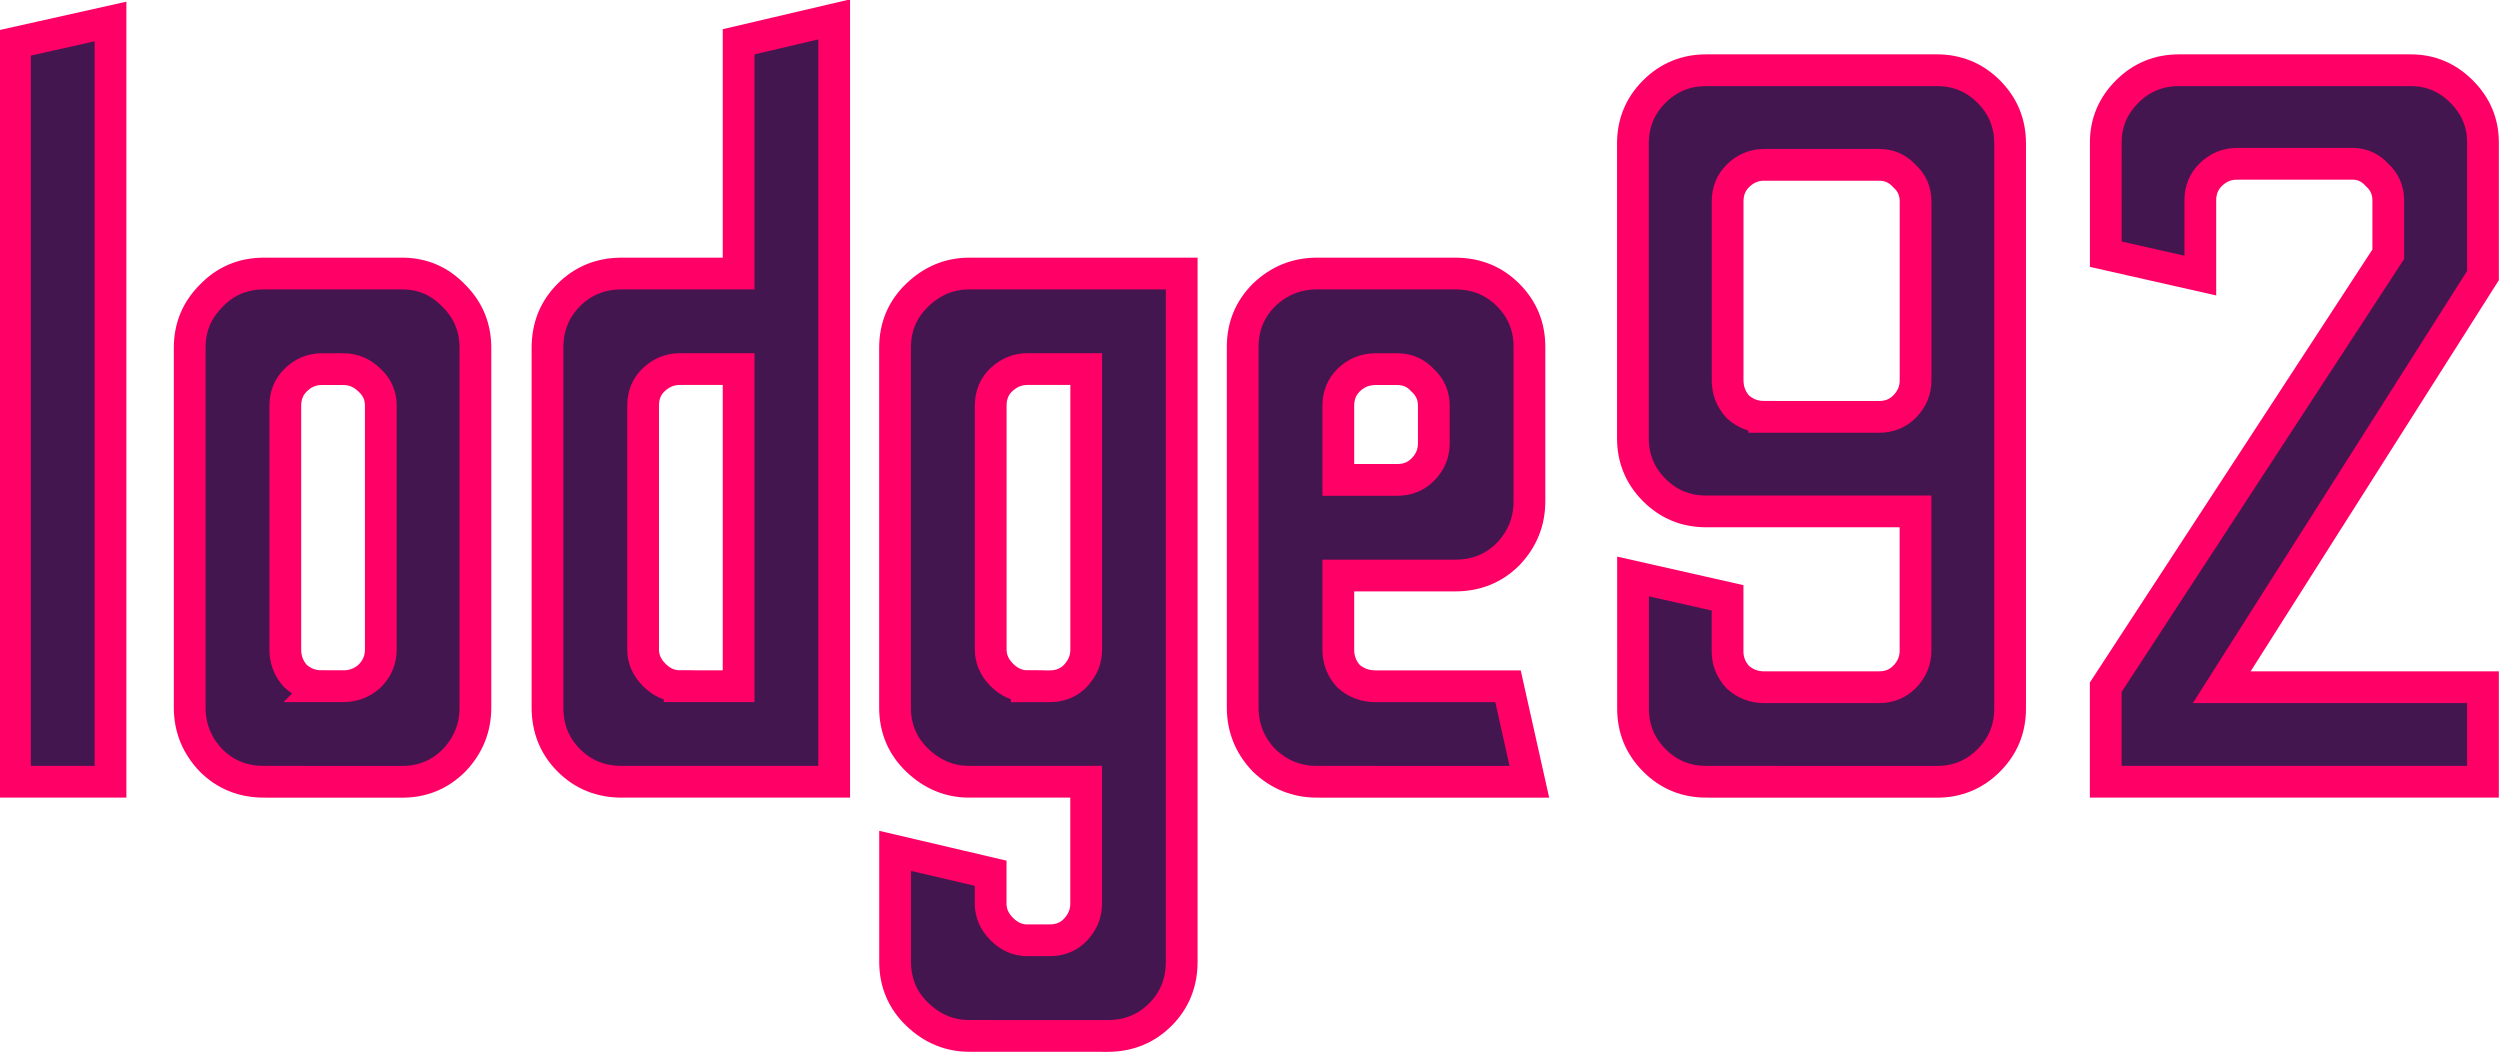 <?xml version="1.0" encoding="UTF-8" standalone="no"?>
<!-- Created with Inkscape (http://www.inkscape.org/) -->

<svg
   xmlns:dc="http://purl.org/dc/elements/1.1/"
   xmlns:cc="http://creativecommons.org/ns#"
   xmlns:rdf="http://www.w3.org/1999/02/22-rdf-syntax-ns#"
   xmlns:svg="http://www.w3.org/2000/svg"
   xmlns="http://www.w3.org/2000/svg"
   xmlns:sodipodi="http://sodipodi.sourceforge.net/DTD/sodipodi-0.dtd"
   xmlns:inkscape="http://www.inkscape.org/namespaces/inkscape"
   width="123.45mm"
   height="51.972mm"
   viewBox="0 0 123.45 51.972"
   version="1.1"
   id="svg1161"
   sodipodi:docname="lodge92-logo.svg"
   inkscape:version="0.92.5 (2060ec1f9f, 2020-04-08)">
  <defs
     id="defs1155" />
  <sodipodi:namedview
     id="base"
     pagecolor="#ffffff"
     bordercolor="#666666"
     borderopacity="1.0"
     inkscape:pageopacity="0.0"
     inkscape:pageshadow="2"
     inkscape:zoom="0.7"
     inkscape:cx="604.86071"
     inkscape:cy="-33.940154"
     inkscape:document-units="mm"
     inkscape:current-layer="text817-5-1"
     showgrid="false"
     inkscape:window-width="1920"
     inkscape:window-height="1016"
     inkscape:window-x="0"
     inkscape:window-y="1080"
     inkscape:window-maximized="1"
     fit-margin-top="0"
     fit-margin-left="0"
     fit-margin-right="0"
     fit-margin-bottom="0" />
  <g
     inkscape:label="Layer 1"
     inkscape:groupmode="layer"
     id="layer1"
     transform="translate(-2.117,-139.551)">
    <g
       id="g2294-3"
       transform="matrix(2.964,0,0,2.964,-291.336,-45.287)">
      <g
         id="g2294-3-6"
         transform="translate(21.022,63.106)">
        <g
           aria-label="lodge92"
           style="font-style:normal;font-weight:normal;font-size:10.583px;line-height:1.25;font-family:sans-serif;letter-spacing:0px;word-spacing:0px;fill:#441650;fill-opacity:1;stroke:#ff0066;stroke-width:0.529;stroke-miterlimit:4;stroke-dasharray:none;stroke-opacity:1"
           id="text817-5-1">
          <path
             d="M 78.233,12.279 V -0.031 l 1.592,-0.356 V 12.279 Z"
             style="font-style:normal;font-variant:normal;font-weight:normal;font-stretch:normal;font-size:16.933px;font-family:'Odibee Sans';-inkscape-font-specification:'Odibee Sans';fill:#441650;fill-opacity:1;stroke:#ff0066;stroke-width:0.529;stroke-miterlimit:4;stroke-dasharray:none;stroke-opacity:1"
             id="path1787"
             inkscape:connector-curvature="0" />
          <path
             d="m 82.381,12.279 q -0.525,0 -0.881,-0.356 -0.356,-0.373 -0.356,-0.881 V 5.049 q 0,-0.508 0.356,-0.864 0.356,-0.373 0.881,-0.373 h 2.303 q 0.508,0 0.864,0.373 0.356,0.356 0.356,0.864 v 5.994 q 0,0.508 -0.356,0.881 -0.356,0.356 -0.864,0.356 z m 0.965,-1.592 h 0.356 q 0.254,0 0.44,-0.169 0.186,-0.186 0.186,-0.44 V 6.014 q 0,-0.254 -0.186,-0.423 -0.186,-0.186 -0.44,-0.186 h -0.356 q -0.254,0 -0.44,0.186 -0.169,0.169 -0.169,0.423 v 4.064 q 0,0.254 0.169,0.44 0.186,0.169 0.44,0.169 z"
             style="font-style:normal;font-variant:normal;font-weight:normal;font-stretch:normal;font-size:16.933px;font-family:'Odibee Sans';-inkscape-font-specification:'Odibee Sans';fill:#441650;fill-opacity:1;stroke:#ff0066;stroke-width:0.529;stroke-miterlimit:4;stroke-dasharray:none;stroke-opacity:1"
             id="path1789"
             inkscape:connector-curvature="0" />
          <path
             d="m 88.342,12.279 q -0.525,0 -0.881,-0.356 -0.356,-0.356 -0.356,-0.881 V 5.049 q 0,-0.525 0.356,-0.881 0.356,-0.356 0.881,-0.356 h 1.947 v -3.861 l 1.592,-0.373 V 12.279 Z m 0.965,-1.592 h 0.982 V 5.404 h -0.982 q -0.237,0 -0.423,0.169 -0.186,0.169 -0.186,0.44 v 4.064 q 0,0.237 0.186,0.423 0.186,0.186 0.423,0.186 z"
             style="font-style:normal;font-variant:normal;font-weight:normal;font-stretch:normal;font-size:16.933px;font-family:'Odibee Sans';-inkscape-font-specification:'Odibee Sans';fill:#441650;fill-opacity:1;stroke:#ff0066;stroke-width:0.529;stroke-miterlimit:4;stroke-dasharray:none;stroke-opacity:1"
             id="path1791"
             inkscape:connector-curvature="0" />
          <path
             d="m 94.133,16.513 q -0.491,0 -0.864,-0.356 -0.373,-0.356 -0.373,-0.881 v -1.846 l 1.592,0.373 v 0.508 q 0,0.237 0.186,0.423 0.186,0.186 0.423,0.186 h 0.373 q 0.271,0 0.44,-0.186 0.169,-0.186 0.169,-0.423 v -2.032 h -1.947 q -0.491,0 -0.864,-0.356 -0.373,-0.356 -0.373,-0.881 V 5.049 q 0,-0.525 0.373,-0.881 0.373,-0.356 0.864,-0.356 h 3.539 V 15.277 q 0,0.525 -0.356,0.881 -0.356,0.356 -0.881,0.356 z m 0.965,-5.825 h 0.373 q 0.271,0 0.44,-0.186 0.169,-0.186 0.169,-0.423 V 5.404 h -0.982 q -0.237,0 -0.423,0.169 -0.186,0.169 -0.186,0.44 v 4.064 q 0,0.237 0.186,0.423 0.186,0.186 0.423,0.186 z"
             style="font-style:normal;font-variant:normal;font-weight:normal;font-stretch:normal;font-size:16.933px;font-family:'Odibee Sans';-inkscape-font-specification:'Odibee Sans';fill:#441650;fill-opacity:1;stroke:#ff0066;stroke-width:0.529;stroke-miterlimit:4;stroke-dasharray:none;stroke-opacity:1"
             id="path1793"
             inkscape:connector-curvature="0" />
          <path
             d="m 99.924,12.279 q -0.508,0 -0.881,-0.356 -0.356,-0.373 -0.356,-0.881 V 5.032 q 0,-0.508 0.356,-0.864 0.373,-0.356 0.881,-0.356 h 2.303 q 0.525,0 0.881,0.356 0.356,0.356 0.356,0.864 v 2.574 q 0,0.508 -0.356,0.881 -0.356,0.356 -0.881,0.356 h -1.947 v 1.236 q 0,0.254 0.169,0.44 0.186,0.169 0.457,0.169 h 2.201 l 0.356,1.592 z m 0.356,-5.029 h 0.982 q 0.254,0 0.423,-0.169 0.186,-0.186 0.186,-0.44 V 6.014 q 0,-0.254 -0.186,-0.423 -0.169,-0.186 -0.423,-0.186 h -0.356 q -0.271,0 -0.457,0.186 -0.169,0.169 -0.169,0.423 z"
             style="font-style:normal;font-variant:normal;font-weight:normal;font-stretch:normal;font-size:16.933px;font-family:'Odibee Sans';-inkscape-font-specification:'Odibee Sans';fill:#441650;fill-opacity:1;stroke:#ff0066;stroke-width:0.529;stroke-miterlimit:4;stroke-dasharray:none;stroke-opacity:1"
             id="path1795"
             inkscape:connector-curvature="0" />
          <path
             d="m 106.41,12.279 q -0.508,0 -0.864,-0.356 -0.356,-0.356 -0.356,-0.864 V 8.859 l 1.575,0.356 v 0.897 q 0,0.237 0.169,0.423 0.186,0.169 0.44,0.169 h 1.913 q 0.254,0 0.423,-0.169 0.186,-0.186 0.186,-0.44 V 7.775 h -3.488 q -0.508,0 -0.864,-0.356 -0.356,-0.356 -0.356,-0.864 V 1.645 q 0,-0.508 0.356,-0.864 0.356,-0.356 0.864,-0.356 h 3.844 q 0.508,0 0.864,0.356 0.356,0.356 0.356,0.864 v 9.415 q 0,0.508 -0.356,0.864 -0.356,0.356 -0.864,0.356 z m 0.965,-6.079 h 1.913 q 0.254,0 0.423,-0.169 0.186,-0.186 0.186,-0.44 V 2.61 q 0,-0.254 -0.186,-0.423 -0.169,-0.186 -0.423,-0.186 h -1.913 q -0.254,0 -0.44,0.186 -0.169,0.169 -0.169,0.423 V 5.591 q 0,0.254 0.169,0.44 0.186,0.169 0.44,0.169 z"
             style="font-style:normal;font-variant:normal;font-weight:normal;font-stretch:normal;font-size:16.933px;font-family:'Odibee Sans';-inkscape-font-specification:'Odibee Sans';fill:#441650;fill-opacity:1;stroke:#ff0066;stroke-width:0.529;stroke-miterlimit:4;stroke-dasharray:none;stroke-opacity:1"
             id="path1797"
             inkscape:connector-curvature="0" />
          <path
             d="m 113.065,12.279 v -1.575 L 117.772,3.491 V 2.593 q 0,-0.254 -0.186,-0.423 -0.169,-0.186 -0.406,-0.186 h -1.93 q -0.254,0 -0.44,0.186 -0.169,0.169 -0.169,0.423 v 1.253 l -1.575,-0.356 V 1.628 q 0,-0.491 0.356,-0.847 0.356,-0.356 0.864,-0.356 h 3.861 q 0.491,0 0.847,0.356 0.356,0.356 0.356,0.847 v 2.218 l -4.352,6.858 h 4.352 v 1.575 z"
             style="font-style:normal;font-variant:normal;font-weight:normal;font-stretch:normal;font-size:16.933px;font-family:'Odibee Sans';-inkscape-font-specification:'Odibee Sans';fill:#441650;fill-opacity:1;stroke:#ff0066;stroke-width:0.529;stroke-miterlimit:4;stroke-dasharray:none;stroke-opacity:1"
             id="path1799"
             inkscape:connector-curvature="0" />
        </g>
      </g>
    </g>
  </g>
</svg>
